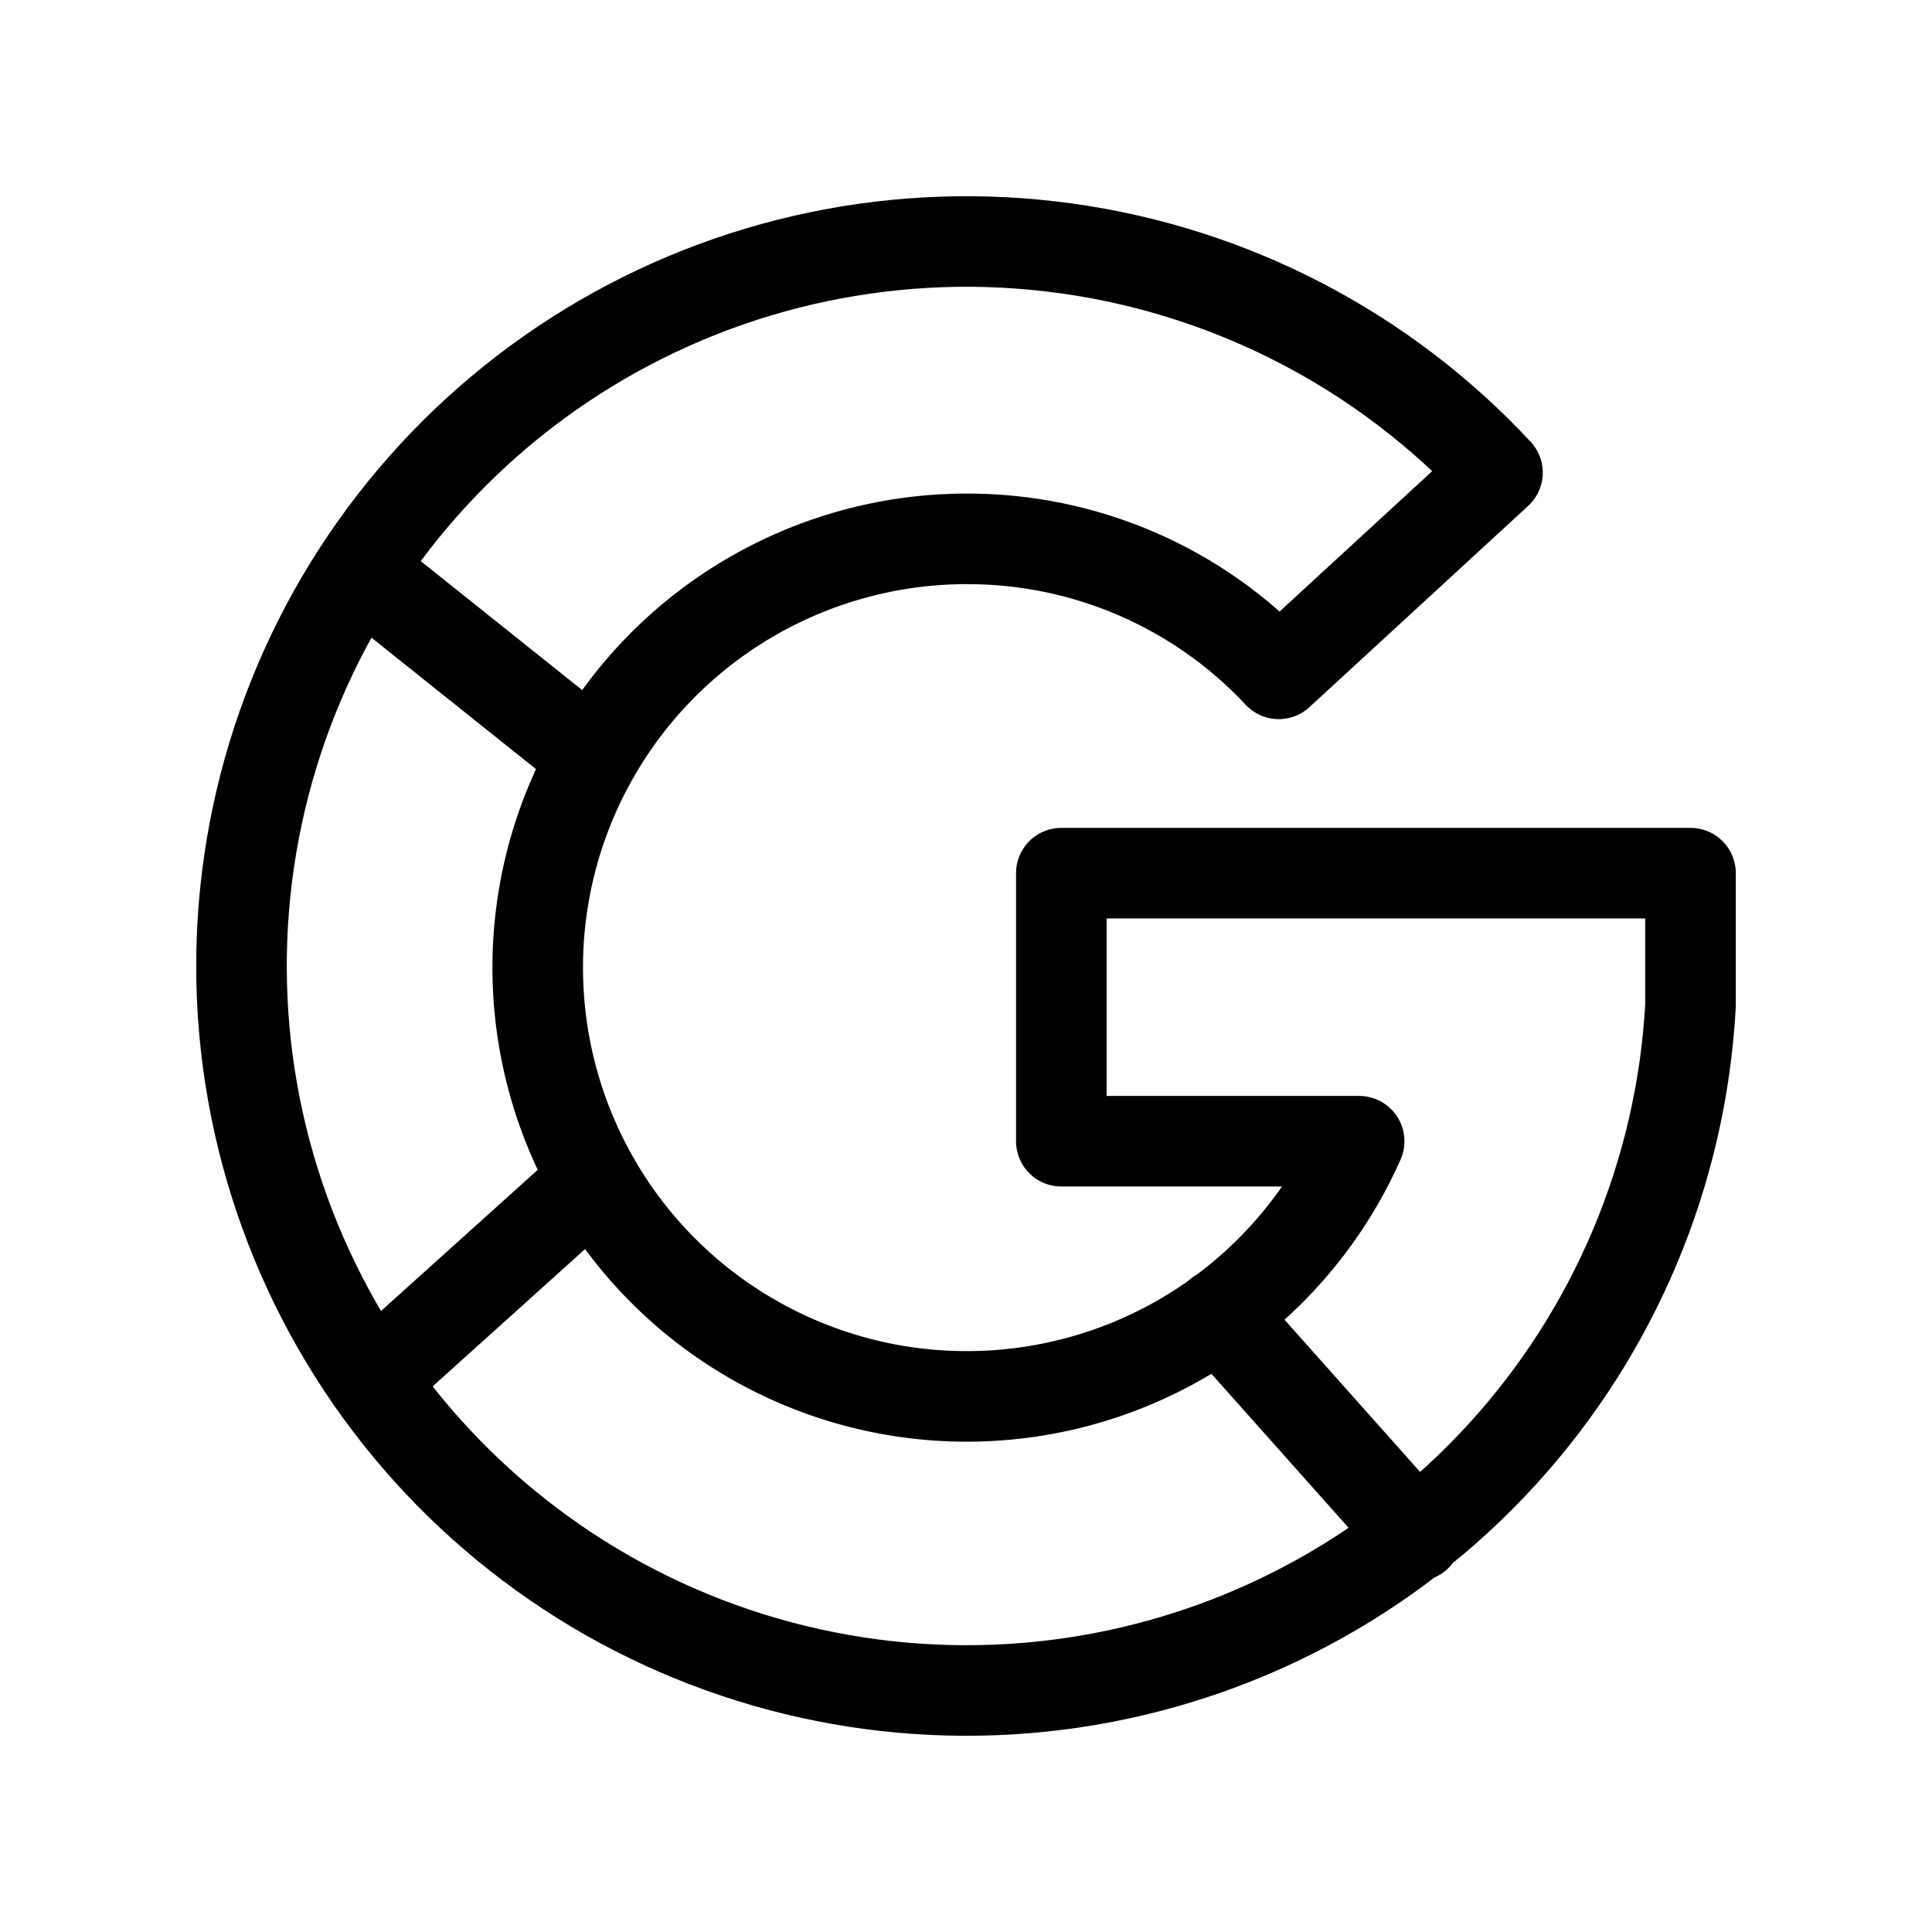 <svg width="24" height="24" viewBox="0 0 32 32" fill="none" xmlns="http://www.w3.org/2000/svg">
<path d="M9.811 12.524L5.985 9.468M9.821 19.562L6.156 22.863M20.189 21.766L23.461 25.44M22.512 18.902H17.579V14.462H28V16.655C27.849 19.418 26.747 22.044 24.881 24.088C23.015 26.132 20.499 27.468 17.759 27.872C15.02 28.275 12.226 27.72 9.849 26.301C7.472 24.881 5.659 22.685 4.717 20.083C3.774 17.482 3.761 14.635 4.678 12.024C5.596 9.414 7.388 7.2 9.751 5.758C12.114 4.316 14.903 3.735 17.646 4.112C20.39 4.489 22.918 5.802 24.803 7.828L21.18 11.161C20.519 10.453 19.719 9.889 18.83 9.505C17.941 9.12 16.981 8.923 16.012 8.925C14.733 8.925 13.477 9.271 12.377 9.925C11.277 10.579 10.375 11.518 9.765 12.642C9.155 13.767 8.86 15.034 8.912 16.312C8.963 17.59 9.359 18.83 10.057 19.902C10.755 20.974 11.73 21.837 12.879 22.401C14.027 22.965 15.307 23.209 16.582 23.106C17.858 23.004 19.082 22.559 20.126 21.819C21.17 21.079 21.994 20.071 22.512 18.902Z" stroke="black" stroke-width="1.5" stroke-linecap="round" stroke-linejoin="round"/>
</svg>
